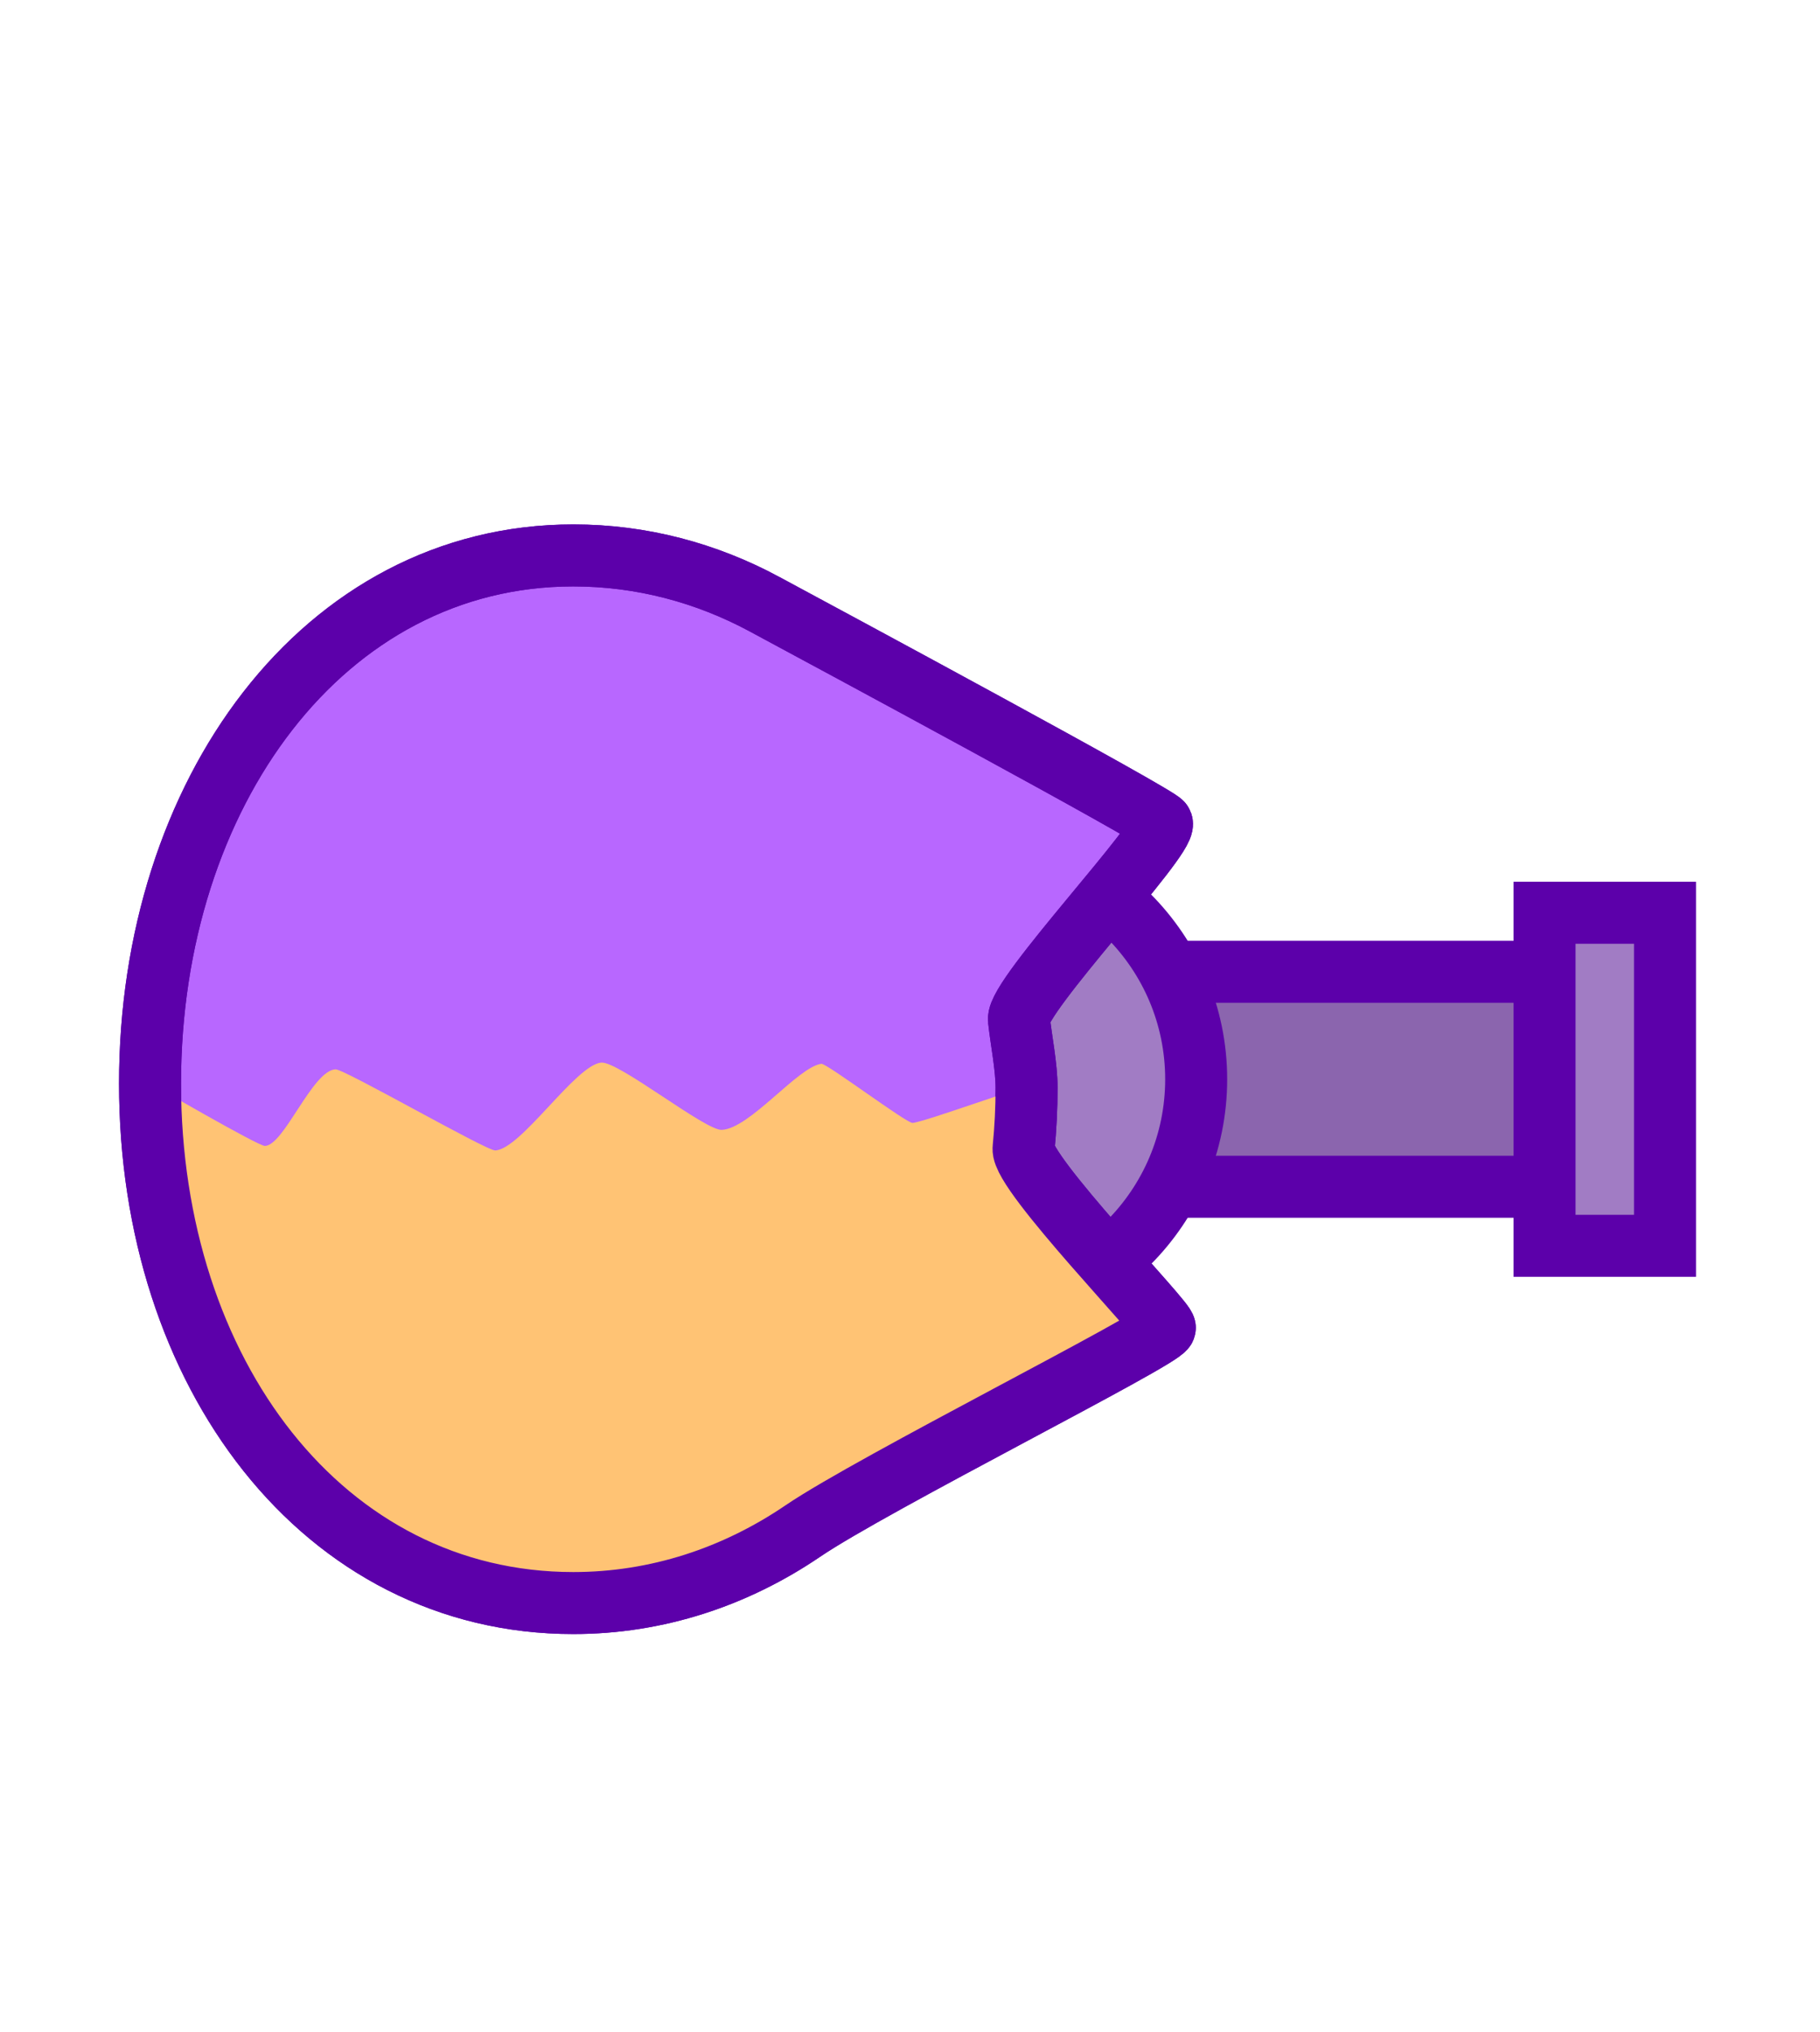 <svg version="1.1" xmlns="http://www.w3.org/2000/svg" xmlns:xlink="http://www.w3.org/1999/xlink" width="73.389" height="81.941" viewBox="0,0,73.389,81.941"><g transform="translate(-297.404,-136.483)"><g data-paper-data="{&quot;isPaintingLayer&quot;:true}" fill-rule="nonzero" stroke-linecap="butt" stroke-linejoin="miter" stroke-miterlimit="10" stroke-dasharray="" stroke-dashoffset="0" style="mix-blend-mode: normal"><g><path d="M342.544,175.667h18.667v8.667h-18.667z" fill="#8b65ae" stroke="#5c00aa" stroke-width="2.5"/><path d="M336.305,170.667c5.155,0 9.333,4.179 9.333,9.333c0,5.155 -4.179,9.333 -9.333,9.333c-5.155,0 -9.333,-4.179 -9.333,-9.333c0,-5.155 4.179,-9.333 9.333,-9.333z" fill="#a17cc4" stroke="#5c00aa" stroke-width="2.5"/><path d="M328.232,160.844c2.573,1.385 15.945,8.582 16.023,8.832c0.192,0.609 -5.863,6.972 -5.763,7.92c0.089,0.844 0.307,1.876 0.307,2.748c0,0.827 -0.041,1.643 -0.121,2.445c-0.098,0.985 5.786,7.015 5.695,7.242c-0.181,0.454 -11.759,6.256 -14.596,8.184c-2.714,1.845 -5.877,2.904 -9.254,2.904c-10.093,0 -17.069,-9.284 -17.069,-20.948c0,-11.665 6.975,-21.293 17.069,-21.293c2.754,0 5.366,0.704 7.708,1.965z" data-paper-data="{&quot;index&quot;:null}" fill="#b867ff" stroke="#5c00aa" stroke-width="2.5"/><path d="M338.8,180.345c0,0.827 -0.041,1.643 -0.121,2.445c-0.098,0.985 5.786,7.015 5.695,7.242c-0.181,0.454 -11.759,6.256 -14.596,8.184c-2.714,1.845 -5.877,2.904 -9.254,2.904c-10.093,0 -17.069,-9.284 -17.069,-20.948c0,-0.018 4.352,2.521 4.631,2.516c0.772,-0.014 1.912,-3.046 2.848,-3.089c0.348,-0.016 6.079,3.284 6.439,3.27c1.039,-0.039 3.246,-3.457 4.278,-3.541c0.699,-0.057 4.185,2.739 4.855,2.712c1.133,-0.045 3.081,-2.551 4.02,-2.663c0.212,-0.025 3.437,2.403 3.677,2.383c0.522,-0.044 4.597,-1.558 4.597,-1.417z" data-paper-data="{&quot;index&quot;:null}" fill="#ffc374" stroke="none" stroke-width="0"/><path d="M328.232,160.844c2.573,1.385 15.945,8.582 16.023,8.832c0.192,0.609 -5.863,6.972 -5.763,7.92c0.089,0.844 0.307,1.876 0.307,2.748c0,0.827 -0.041,1.643 -0.121,2.445c-0.098,0.985 5.786,7.015 5.695,7.242c-0.181,0.454 -11.759,6.256 -14.596,8.184c-2.714,1.845 -5.877,2.904 -9.254,2.904c-10.093,0 -17.069,-9.284 -17.069,-20.948c0,-11.665 6.975,-21.293 17.069,-21.293c2.754,0 5.366,0.704 7.708,1.965z" data-paper-data="{&quot;index&quot;:null}" fill="none" stroke="#5c00aa" stroke-width="2.5"/><path d="M359.686,173.286h4.857v13.429h-4.857z" fill="#a17cc4" stroke="#5c00aa" stroke-width="2.5"/></g><path d="M297.404,218.423v-81.941h73.389v81.941z" fill="none" stroke="none" stroke-width="0"/></g></g></svg>